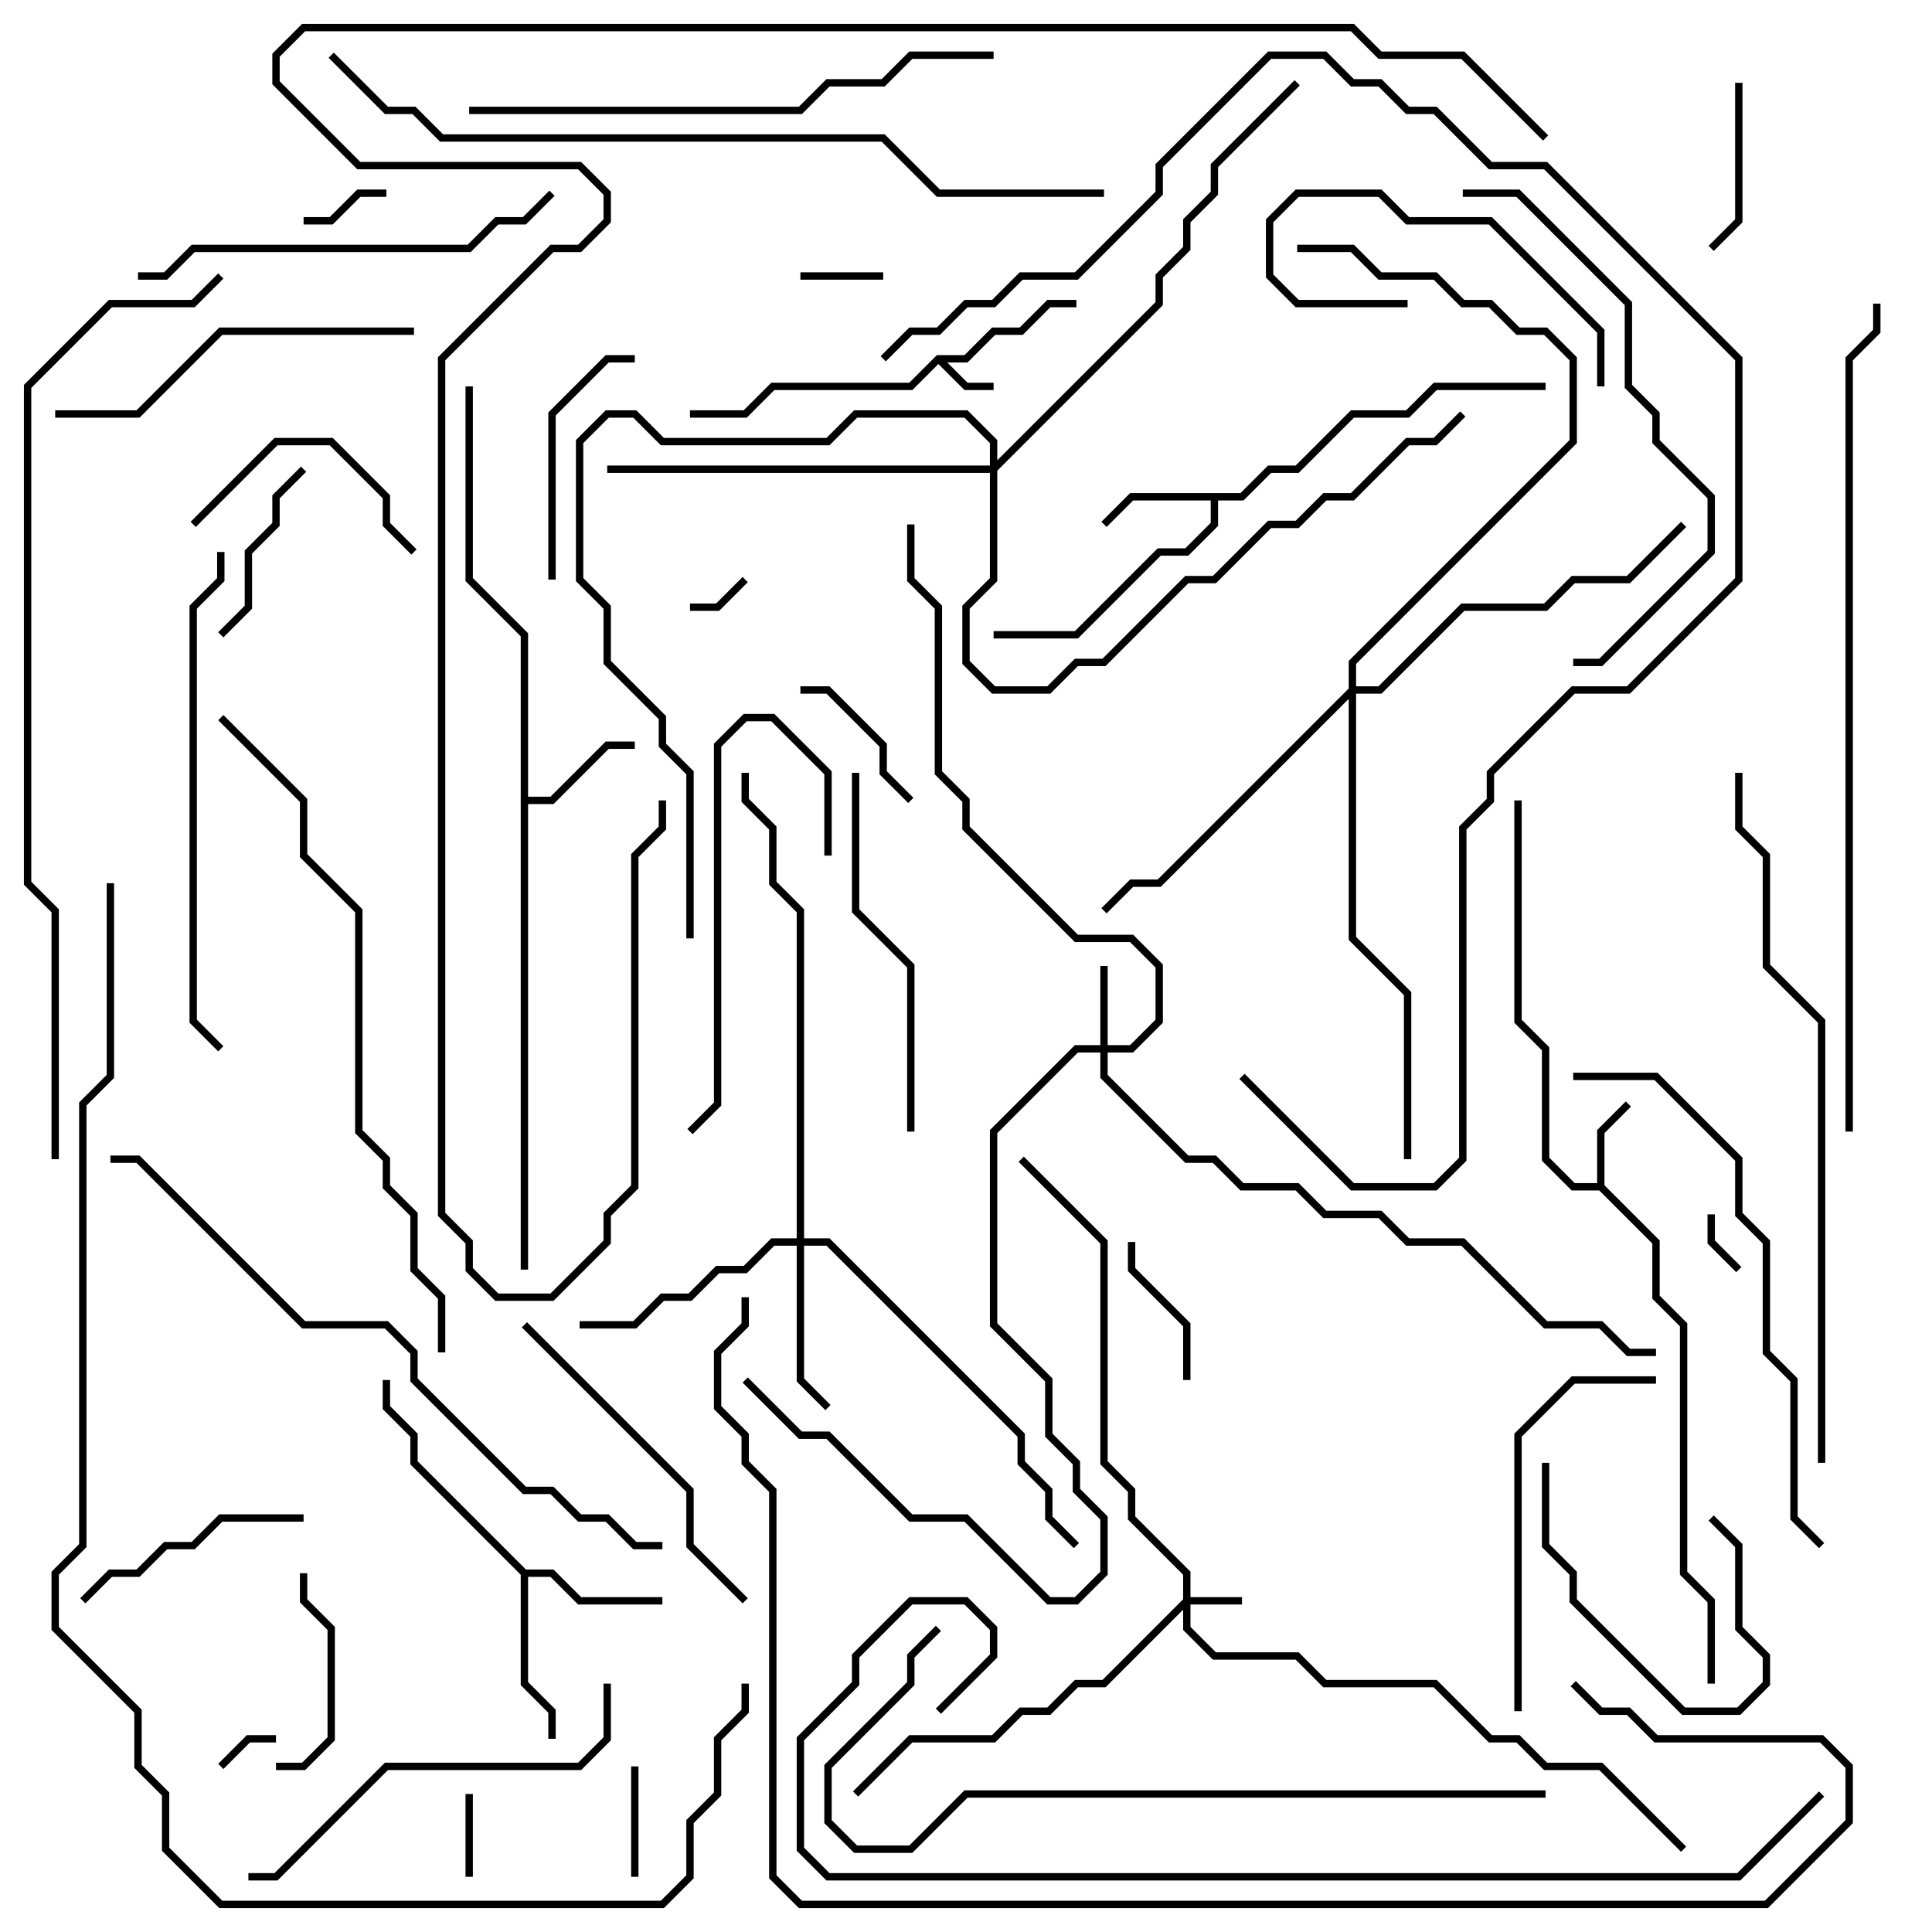 <svg version="1.1" width="105" height="105" xmlns="http://www.w3.org/2000/svg"><path d="M50.917,19.3L52.417,19.3L53.917,17.8L55.417,17.8L56.917,16.3L58.5,16.3L58.5,16.7L57.083,16.7L55.583,18.2L54.083,18.2L52.583,19.7L51.483,19.7L52.583,20.8L54,20.8L54,21.2L52.417,21.2L51,19.783L49.583,21.2L42.083,21.2L40.583,22.7L37.5,22.7L37.5,22.3L40.417,22.3L41.917,20.8L49.417,20.8z" stroke="none"/><path d="M86.8,64.3L86.8,61.417L88.359,59.859L88.641,60.141L87.2,61.583L87.2,64.417L90.2,67.417L90.2,70.417L91.7,71.917L91.7,85.417L93.2,86.917L93.2,91.5L92.8,91.5L92.8,87.083L91.3,85.583L91.3,72.083L89.8,70.583L89.8,67.583L86.917,64.7L85.417,64.7L83.8,63.083L83.8,57.083L82.3,55.583L82.3,43.5L82.7,43.5L82.7,55.417L84.2,56.917L84.2,62.917L85.583,64.3z" stroke="none"/><path d="M67.417,26.8L68.917,25.3L70.417,25.3L73.417,22.3L76.417,22.3L77.917,20.8L84,20.8L84,21.2L78.083,21.2L76.583,22.7L73.583,22.7L70.583,25.7L69.083,25.7L67.583,27.2L66.2,27.2L66.2,28.583L64.583,30.2L63.083,30.2L58.583,34.7L54,34.7L54,34.3L58.417,34.3L62.917,29.8L64.417,29.8L65.8,28.417L65.8,27.2L61.583,27.2L60.141,28.641L59.859,28.359L61.417,26.8z" stroke="none"/><path d="M28.3,34.583L25.3,31.583L25.3,21L25.7,21L25.7,31.417L28.7,34.417L28.7,43.3L29.917,43.3L32.917,40.3L34.5,40.3L34.5,40.7L33.083,40.7L30.083,43.7L28.7,43.7L28.7,69L28.3,69z" stroke="none"/><path d="M28.583,85.3L30.083,85.3L31.583,86.8L36,86.8L36,87.2L31.417,87.2L29.917,85.7L28.7,85.7L28.7,91.417L30.2,92.917L30.2,94.5L29.8,94.5L29.8,93.083L28.3,91.583L28.3,85.583L22.3,79.583L22.3,78.083L20.8,76.583L20.8,75L21.2,75L21.2,76.417L22.7,77.917L22.7,79.417z" stroke="none"/><path d="M64.3,86.917L64.3,85.583L61.3,82.583L61.3,81.083L59.8,79.583L59.8,67.583L55.359,63.141L55.641,62.859L60.2,67.417L60.2,79.417L61.7,80.917L61.7,82.417L64.7,85.417L64.7,86.8L67.5,86.8L67.5,87.2L64.7,87.2L64.7,88.417L66.083,89.8L70.583,89.8L72.083,91.3L78.083,91.3L81.083,94.3L82.583,94.3L84.083,95.8L87.083,95.8L91.641,100.359L91.359,100.641L86.917,96.2L83.917,96.2L82.417,94.7L80.917,94.7L77.917,91.7L71.917,91.7L70.417,90.2L65.917,90.2L64.3,88.583L64.3,87.483L60.083,91.7L58.583,91.7L57.083,93.2L55.583,93.2L54.083,94.7L49.583,94.7L46.641,97.641L46.359,97.359L49.417,94.3L53.917,94.3L55.417,92.8L56.917,92.8L58.417,91.3L59.917,91.3z" stroke="none"/><path d="M59.8,56.8L59.8,52.5L60.2,52.5L60.2,56.8L61.417,56.8L62.8,55.417L62.8,52.583L61.417,51.2L58.417,51.2L52.3,45.083L52.3,43.583L50.8,42.083L50.8,33.083L49.3,31.583L49.3,28.5L49.7,28.5L49.7,31.417L51.2,32.917L51.2,41.917L52.7,43.417L52.7,44.917L58.583,50.8L61.583,50.8L63.2,52.417L63.2,55.583L61.583,57.2L60.2,57.2L60.2,58.417L64.583,62.8L66.083,62.8L67.583,64.3L70.583,64.3L72.083,65.8L75.083,65.8L76.583,67.3L79.583,67.3L84.083,71.8L87.083,71.8L88.583,73.3L90,73.3L90,73.7L88.417,73.7L86.917,72.2L83.917,72.2L79.417,67.7L76.417,67.7L74.917,66.2L71.917,66.2L70.417,64.7L67.417,64.7L65.917,63.2L64.417,63.2L59.8,58.583L59.8,57.2L58.583,57.2L54.2,61.583L54.2,71.917L57.2,74.917L57.2,77.917L58.7,79.417L58.7,80.917L60.2,82.417L60.2,85.583L58.583,87.2L56.917,87.2L52.417,82.7L49.417,82.7L44.917,78.2L43.417,78.2L40.359,75.141L40.641,74.859L43.583,77.8L45.083,77.8L49.583,82.3L52.583,82.3L57.083,86.8L58.417,86.8L59.8,85.417L59.8,82.583L58.3,81.083L58.3,79.583L56.8,78.083L56.8,75.083L53.8,72.083L53.8,61.417L58.417,56.8z" stroke="none"/><path d="M43.3,67.3L43.3,49.583L41.8,48.083L41.8,45.083L40.3,43.583L40.3,42L40.7,42L40.7,43.417L42.2,44.917L42.2,47.917L43.7,49.417L43.7,67.3L45.083,67.3L55.7,77.917L55.7,79.417L57.2,80.917L57.2,82.417L58.641,83.859L58.359,84.141L56.8,82.583L56.8,81.083L55.3,79.583L55.3,78.083L44.917,67.7L43.7,67.7L43.7,74.917L45.141,76.359L44.859,76.641L43.3,75.083L43.3,67.7L42.083,67.7L40.583,69.2L39.083,69.2L37.583,70.7L36.083,70.7L34.583,72.2L31.5,72.2L31.5,71.8L34.417,71.8L35.917,70.3L37.417,70.3L38.917,68.8L40.417,68.8L41.917,67.3z" stroke="none"/><path d="M73.3,37.417L73.3,35.917L85.3,23.917L85.3,19.583L83.917,18.2L82.417,18.2L80.917,16.7L79.417,16.7L77.917,15.2L74.917,15.2L73.417,13.7L70.5,13.7L70.5,13.3L73.583,13.3L75.083,14.8L78.083,14.8L79.583,16.3L81.083,16.3L82.583,17.8L84.083,17.8L85.7,19.417L85.7,24.083L73.7,36.083L73.7,37.3L74.917,37.3L79.417,32.8L83.917,32.8L85.417,31.3L88.417,31.3L91.359,28.359L91.641,28.641L88.583,31.7L85.583,31.7L84.083,33.2L79.583,33.2L75.083,37.7L73.7,37.7L73.7,50.917L76.7,53.917L76.7,63L76.3,63L76.3,54.083L73.3,51.083L73.3,37.983L63.083,48.2L61.583,48.2L60.141,49.641L59.859,49.359L61.417,47.8L62.917,47.8z" stroke="none"/><path d="M53.8,25.3L53.8,24.083L52.417,22.7L46.583,22.7L45.083,24.2L35.917,24.2L34.417,22.7L33.083,22.7L31.7,24.083L31.7,31.417L33.2,32.917L33.2,35.917L36.2,38.917L36.2,40.417L37.7,41.917L37.7,51L37.3,51L37.3,42.083L35.8,40.583L35.8,39.083L32.8,36.083L32.8,33.083L31.3,31.583L31.3,23.917L32.917,22.3L34.583,22.3L36.083,23.8L44.917,23.8L46.417,22.3L52.583,22.3L54.2,23.917L54.2,25.017L62.8,16.417L62.8,14.917L64.3,13.417L64.3,11.917L65.8,10.417L65.8,8.917L70.359,4.359L70.641,4.641L66.2,9.083L66.2,10.583L64.7,12.083L64.7,13.583L63.2,15.083L63.2,16.583L54.2,25.583L54.2,31.583L52.7,33.083L52.7,35.917L54.083,37.3L56.917,37.3L58.417,35.8L59.917,35.8L64.417,31.3L65.917,31.3L68.917,28.3L70.417,28.3L71.917,26.8L73.417,26.8L76.417,23.8L77.917,23.8L79.359,22.359L79.641,22.641L78.083,24.2L76.583,24.2L73.583,27.2L72.083,27.2L70.583,28.7L69.083,28.7L66.083,31.7L64.583,31.7L60.083,36.2L58.583,36.2L57.083,37.7L53.917,37.7L52.3,36.083L52.3,32.917L53.8,31.417L53.8,25.7L33,25.7L33,25.3z" stroke="none"/><path d="M40.359,31.359L40.641,31.641L39.083,33.2L37.5,33.2L37.5,32.8L38.917,32.8z" stroke="none"/><path d="M15,94.3L15,94.7L13.583,94.7L12.141,96.141L11.859,95.859L13.417,94.3z" stroke="none"/><path d="M92.8,66L93.2,66L93.2,67.417L94.641,68.859L94.359,69.141L92.8,67.583z" stroke="none"/><path d="M43.5,15.2L43.5,14.8L48,14.8L48,15.2z" stroke="none"/><path d="M25.3,97.5L25.7,97.5L25.7,102L25.3,102z" stroke="none"/><path d="M16.5,12.2L16.5,11.8L17.917,11.8L19.417,10.3L21,10.3L21,10.7L19.583,10.7L18.083,12.2z" stroke="none"/><path d="M34.7,102L34.3,102L34.3,96L34.7,96z" stroke="none"/><path d="M64.7,75L64.3,75L64.3,72.083L61.3,69.083L61.3,67.5L61.7,67.5L61.7,68.917L64.7,71.917z" stroke="none"/><path d="M43.5,37.7L43.5,37.3L45.083,37.3L48.2,40.417L48.2,41.917L49.641,43.359L49.359,43.641L47.8,42.083L47.8,40.583L44.917,37.7z" stroke="none"/><path d="M94.3,4.5L94.7,4.5L94.7,12.083L93.141,13.641L92.859,13.359L94.3,11.917z" stroke="none"/><path d="M83.8,79.5L84.2,79.5L84.2,83.917L85.7,85.417L85.7,86.917L91.583,92.8L94.417,92.8L95.8,91.417L95.8,90.083L94.3,88.583L94.3,84.083L92.859,82.641L93.141,82.359L94.7,83.917L94.7,88.417L96.2,89.917L96.2,91.583L94.583,93.2L91.417,93.2L85.3,87.083L85.3,85.583L83.8,84.083z" stroke="none"/><path d="M12.141,34.641L11.859,34.359L13.3,32.917L13.3,29.917L14.8,28.417L14.8,26.917L16.359,25.359L16.641,25.641L15.2,27.083L15.2,28.583L13.7,30.083L13.7,33.083z" stroke="none"/><path d="M16.3,85.5L16.7,85.5L16.7,86.917L18.2,88.417L18.2,94.583L16.583,96.2L15,96.2L15,95.8L16.417,95.8L17.8,94.417L17.8,88.583L16.3,87.083z" stroke="none"/><path d="M76.5,16.3L76.5,16.7L70.417,16.7L68.8,15.083L68.8,11.917L70.417,10.3L75.083,10.3L76.583,11.8L81.083,11.8L87.2,17.917L87.2,21L86.8,21L86.8,18.083L80.917,12.2L76.417,12.2L74.917,10.7L70.583,10.7L69.2,12.083L69.2,14.917L70.583,16.3z" stroke="none"/><path d="M22.641,29.859L22.359,30.141L20.8,28.583L20.8,27.083L17.917,24.2L15.083,24.2L10.641,28.641L10.359,28.359L14.917,23.8L18.083,23.8L21.2,26.917L21.2,28.417z" stroke="none"/><path d="M4.641,87.141L4.359,86.859L5.917,85.3L7.417,85.3L8.917,83.8L10.417,83.8L11.917,82.3L16.5,82.3L16.5,82.7L12.083,82.7L10.583,84.2L9.083,84.2L7.583,85.7L6.083,85.7z" stroke="none"/><path d="M30.2,31.5L29.8,31.5L29.8,22.417L32.917,19.3L34.5,19.3L34.5,19.7L33.083,19.7L30.2,22.583z" stroke="none"/><path d="M45.2,46.5L44.8,46.5L44.8,42.083L41.917,39.2L40.583,39.2L39.2,40.583L39.2,60.083L37.641,61.641L37.359,61.359L38.8,59.917L38.8,40.417L40.417,38.8L42.083,38.8L45.2,41.917z" stroke="none"/><path d="M28.359,72.141L28.641,71.859L37.7,80.917L37.7,83.917L40.641,86.859L40.359,87.141L37.3,84.083L37.3,81.083z" stroke="none"/><path d="M90,74.8L90,75.2L85.583,75.2L82.7,78.083L82.7,93L82.3,93L82.3,77.917L85.417,74.8z" stroke="none"/><path d="M46.3,42L46.7,42L46.7,49.417L49.7,52.417L49.7,61.5L49.3,61.5L49.3,52.583L46.3,49.583z" stroke="none"/><path d="M3,22.7L3,22.3L7.417,22.3L11.917,17.8L22.5,17.8L22.5,18.2L12.083,18.2L7.583,22.7z" stroke="none"/><path d="M32.8,91.5L33.2,91.5L33.2,94.583L31.583,96.2L21.083,96.2L15.083,102.2L13.5,102.2L13.5,101.8L14.917,101.8L20.917,95.8L31.417,95.8L32.8,94.417z" stroke="none"/><path d="M7.5,15.2L7.5,14.8L8.917,14.8L10.417,13.3L25.417,13.3L26.917,11.8L28.417,11.8L29.859,10.359L30.141,10.641L28.583,12.2L27.083,12.2L25.583,13.7L10.583,13.7L9.083,15.2z" stroke="none"/><path d="M79.5,10.7L79.5,10.3L82.583,10.3L88.7,16.417L88.7,20.917L90.2,22.417L90.2,23.917L93.2,26.917L93.2,30.083L87.083,36.2L85.5,36.2L85.5,35.8L86.917,35.8L92.8,29.917L92.8,27.083L89.8,24.083L89.8,22.583L88.3,21.083L88.3,16.583L82.417,10.7z" stroke="none"/><path d="M11.8,30L12.2,30L12.2,31.583L10.7,33.083L10.7,55.417L12.141,56.859L11.859,57.141L10.3,55.583L10.3,32.917L11.8,31.417z" stroke="none"/><path d="M25.5,6.2L25.5,5.8L43.417,5.8L44.917,4.3L47.917,4.3L49.417,2.8L54,2.8L54,3.2L49.583,3.2L48.083,4.7L45.083,4.7L43.583,6.2z" stroke="none"/><path d="M85.5,58.7L85.5,58.3L90.083,58.3L94.7,62.917L94.7,65.917L96.2,67.417L96.2,73.417L97.7,74.917L97.7,82.417L99.141,83.859L98.859,84.141L97.3,82.583L97.3,75.083L95.8,73.583L95.8,67.583L94.3,66.083L94.3,63.083L89.917,58.7z" stroke="none"/><path d="M84,97.3L84,97.7L52.583,97.7L49.583,100.7L46.417,100.7L44.8,99.083L44.8,95.917L49.3,91.417L49.3,89.917L50.859,88.359L51.141,88.641L49.7,90.083L49.7,91.583L45.2,96.083L45.2,98.917L46.583,100.3L49.417,100.3L52.417,97.3z" stroke="none"/><path d="M24.2,73.5L23.8,73.5L23.8,70.583L22.3,69.083L22.3,66.083L20.8,64.583L20.8,63.083L19.3,61.583L19.3,49.583L16.3,46.583L16.3,43.583L11.859,39.141L12.141,38.859L16.7,43.417L16.7,46.417L19.7,49.417L19.7,61.417L21.2,62.917L21.2,64.417L22.7,65.917L22.7,68.917L24.2,70.417z" stroke="none"/><path d="M6,63.2L6,62.8L7.583,62.8L16.583,71.8L21.083,71.8L22.7,73.417L22.7,74.917L28.583,80.8L30.083,80.8L31.583,82.3L33.083,82.3L34.583,83.8L36,83.8L36,84.2L34.417,84.2L32.917,82.7L31.417,82.7L29.917,81.2L28.417,81.2L22.3,75.083L22.3,73.583L20.917,72.2L16.417,72.2L7.417,63.2z" stroke="none"/><path d="M99.2,79.5L98.8,79.5L98.8,55.583L95.8,52.583L95.8,46.583L94.3,45.083L94.3,42L94.7,42L94.7,44.917L96.2,46.417L96.2,52.417L99.2,55.417z" stroke="none"/><path d="M17.859,3.141L18.141,2.859L21.083,5.8L22.583,5.8L24.083,7.3L48.083,7.3L51.083,10.3L60,10.3L60,10.7L50.917,10.7L47.917,7.7L23.917,7.7L22.417,6.2L20.917,6.2z" stroke="none"/><path d="M67.359,58.641L67.641,58.359L73.583,64.3L77.917,64.3L79.3,62.917L79.3,44.917L80.8,43.417L80.8,41.917L85.417,37.3L88.417,37.3L94.3,31.417L94.3,19.583L83.917,9.2L80.917,9.2L77.917,6.2L76.417,6.2L74.917,4.7L73.417,4.7L71.917,3.2L69.083,3.2L63.2,9.083L63.2,10.583L58.583,15.2L55.583,15.2L54.083,16.7L52.583,16.7L51.083,18.2L49.583,18.2L48.141,19.641L47.859,19.359L49.417,17.8L50.917,17.8L52.417,16.3L53.917,16.3L55.417,14.8L58.417,14.8L62.8,10.417L62.8,8.917L68.917,2.8L72.083,2.8L73.583,4.3L75.083,4.3L76.583,5.8L78.083,5.8L81.083,8.8L84.083,8.8L94.7,19.417L94.7,31.583L88.583,37.7L85.583,37.7L81.2,42.083L81.2,43.583L79.7,45.083L79.7,63.083L78.083,64.7L73.417,64.7z" stroke="none"/><path d="M100.7,61.5L100.3,61.5L100.3,19.417L101.8,17.917L101.8,16.5L102.2,16.5L102.2,18.083L100.7,19.583z" stroke="none"/><path d="M98.859,97.359L99.141,97.641L94.583,102.2L44.917,102.2L43.3,100.583L43.3,94.417L46.3,91.417L46.3,89.917L49.417,86.8L52.583,86.8L54.2,88.417L54.2,90.083L51.141,93.141L50.859,92.859L53.8,89.917L53.8,88.583L52.417,87.2L49.583,87.2L46.7,90.083L46.7,91.583L43.7,94.583L43.7,100.417L45.083,101.8L94.417,101.8z" stroke="none"/><path d="M11.859,14.859L12.141,15.141L10.583,16.7L6.083,16.7L1.7,21.083L1.7,47.917L3.2,49.417L3.2,63L2.8,63L2.8,49.583L1.3,48.083L1.3,20.917L5.917,16.3L10.417,16.3z" stroke="none"/><path d="M85.359,91.641L85.641,91.359L87.083,92.8L88.583,92.8L90.083,94.3L99.083,94.3L100.7,95.917L100.7,99.083L96.083,103.7L43.417,103.7L41.8,102.083L41.8,81.083L40.3,79.583L40.3,78.083L38.8,76.583L38.8,73.417L40.3,71.917L40.3,70.5L40.7,70.5L40.7,72.083L39.2,73.583L39.2,76.417L40.7,77.917L40.7,79.417L42.2,80.917L42.2,101.917L43.583,103.3L95.917,103.3L100.3,98.917L100.3,96.083L98.917,94.7L89.917,94.7L88.417,93.2L86.917,93.2z" stroke="none"/><path d="M5.8,48L6.2,48L6.2,58.583L4.7,60.083L4.7,84.083L3.2,85.583L3.2,88.417L7.7,92.917L7.7,95.917L9.2,97.417L9.2,100.417L12.083,103.3L35.917,103.3L37.3,101.917L37.3,98.917L38.8,97.417L38.8,94.417L40.3,92.917L40.3,91.5L40.7,91.5L40.7,93.083L39.2,94.583L39.2,97.583L37.7,99.083L37.7,102.083L36.083,103.7L11.917,103.7L8.8,100.583L8.8,97.583L7.3,96.083L7.3,93.083L2.8,88.583L2.8,85.417L4.3,83.917L4.3,59.917L5.8,58.417z" stroke="none"/><path d="M84.141,7.359L83.859,7.641L79.417,3.2L74.917,3.2L73.417,1.7L16.583,1.7L15.2,3.083L15.2,4.417L19.583,8.8L31.583,8.8L33.2,10.417L33.2,12.083L31.583,13.7L30.083,13.7L24.2,19.583L24.2,65.917L25.7,67.417L25.7,68.917L27.083,70.3L29.917,70.3L32.8,67.417L32.8,65.917L34.3,64.417L34.3,46.417L35.8,44.917L35.8,43.5L36.2,43.5L36.2,45.083L34.7,46.583L34.7,64.583L33.2,66.083L33.2,67.583L30.083,70.7L26.917,70.7L25.3,69.083L25.3,67.583L23.8,66.083L23.8,19.417L29.917,13.3L31.417,13.3L32.8,11.917L32.8,10.583L31.417,9.2L19.417,9.2L14.8,4.583L14.8,2.917L16.417,1.3L73.583,1.3L75.083,2.8L79.583,2.8z" stroke="none"/></svg>